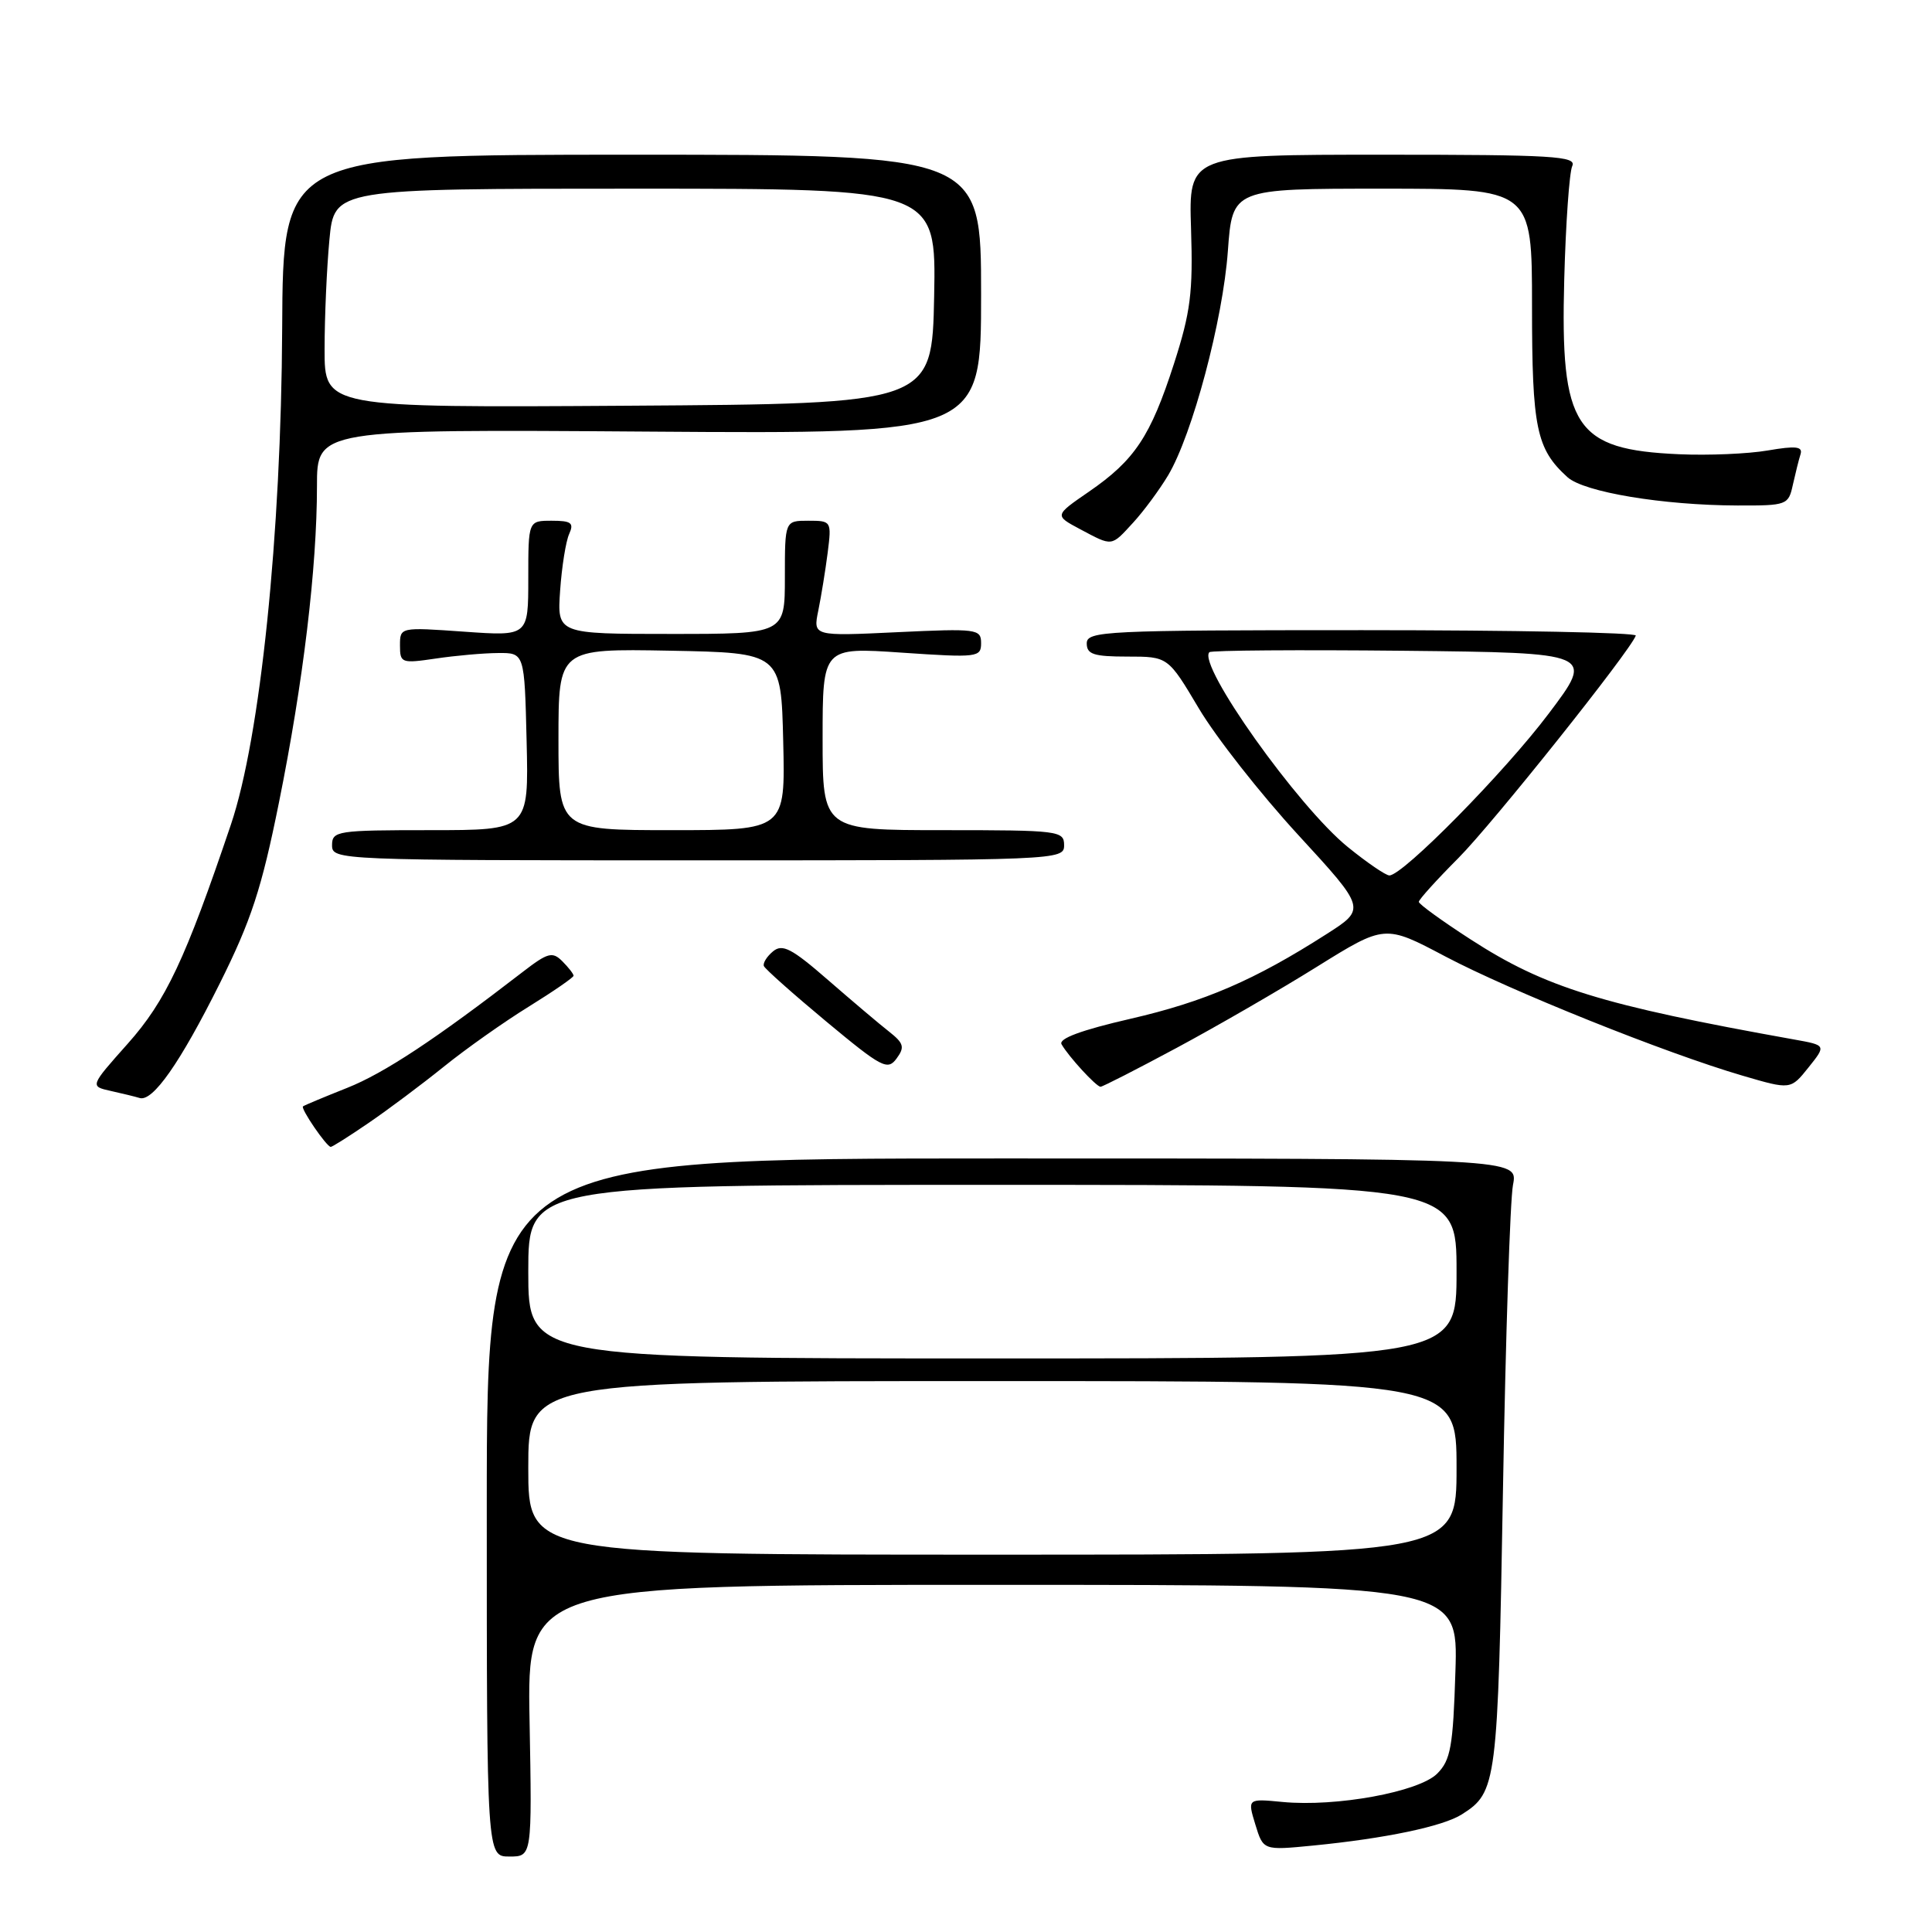<?xml version="1.0" encoding="UTF-8" standalone="no"?>
<!DOCTYPE svg PUBLIC "-//W3C//DTD SVG 1.1//EN" "http://www.w3.org/Graphics/SVG/1.1/DTD/svg11.dtd" >
<svg xmlns="http://www.w3.org/2000/svg" xmlns:xlink="http://www.w3.org/1999/xlink" version="1.1" viewBox="0 0 256 256">
 <g >
 <path fill="currentColor"
d=" M 70.17 228.00 C 69.84 210.00 69.84 210.00 131.53 210.00 C 193.22 210.00 193.22 210.00 192.85 221.48 C 192.54 231.45 192.22 233.23 190.43 235.02 C 188.00 237.44 177.05 239.45 169.95 238.77 C 165.29 238.32 165.29 238.32 166.34 241.76 C 167.39 245.19 167.39 245.19 173.95 244.55 C 183.55 243.61 191.20 242.01 193.71 240.41 C 198.34 237.47 198.47 236.44 199.15 197.50 C 199.50 177.15 200.10 158.93 200.48 157.00 C 201.16 153.50 201.16 153.50 132.83 153.50 C 64.50 153.50 64.50 153.50 64.50 199.75 C 64.50 246.00 64.50 246.00 67.50 246.00 C 70.50 246.00 70.50 246.00 70.17 228.00 Z  M 48.82 148.81 C 51.39 147.06 55.89 143.69 58.82 141.33 C 61.74 138.97 66.81 135.39 70.07 133.38 C 73.33 131.36 76.00 129.52 76.00 129.29 C 76.00 129.05 75.33 128.19 74.51 127.37 C 73.20 126.06 72.59 126.22 69.26 128.79 C 57.70 137.71 50.91 142.20 46.00 144.15 C 42.98 145.35 40.34 146.45 40.15 146.60 C 39.80 146.87 43.24 151.91 43.82 151.97 C 44.00 151.99 46.25 150.57 48.82 148.81 Z  M 29.10 130.35 C 33.28 121.98 34.66 117.77 36.96 106.35 C 40.17 90.47 42.00 75.25 42.00 64.40 C 42.00 56.88 42.00 56.88 86.00 57.19 C 130.00 57.50 130.00 57.50 130.00 39.00 C 130.00 20.50 130.00 20.50 83.75 20.50 C 37.50 20.50 37.50 20.50 37.39 43.50 C 37.26 70.89 34.49 97.73 30.60 109.25 C 24.57 127.11 21.97 132.63 16.93 138.29 C 11.90 143.94 11.90 143.94 14.70 144.56 C 16.24 144.90 17.95 145.32 18.50 145.49 C 20.23 146.03 23.86 140.85 29.10 130.35 Z  M 155.91 138.85 C 161.18 136.02 169.55 131.19 174.50 128.10 C 183.50 122.50 183.50 122.50 191.50 126.73 C 200.20 131.32 220.70 139.55 230.89 142.53 C 237.27 144.40 237.27 144.40 239.63 141.45 C 241.99 138.50 241.99 138.50 237.74 137.74 C 212.17 133.16 204.71 130.85 194.87 124.48 C 191.09 122.04 188.00 119.80 188.00 119.50 C 188.00 119.20 190.36 116.59 193.25 113.69 C 197.79 109.13 216.04 86.24 216.75 84.22 C 216.89 83.82 200.57 83.50 180.50 83.50 C 146.40 83.50 144.00 83.62 144.00 85.25 C 144.00 86.70 144.92 87.00 149.39 87.00 C 154.77 87.00 154.77 87.00 158.86 93.88 C 161.11 97.67 167.02 105.19 171.99 110.60 C 181.02 120.42 181.02 120.42 175.76 123.78 C 166.21 129.89 159.62 132.73 149.77 135.00 C 143.30 136.49 140.24 137.62 140.66 138.37 C 141.57 139.98 145.26 144.00 145.83 144.00 C 146.10 144.00 150.64 141.68 155.91 138.85 Z  M 117.80 136.69 C 116.53 135.70 112.90 132.62 109.71 129.85 C 104.90 125.66 103.67 125.03 102.43 126.06 C 101.61 126.74 101.06 127.62 101.22 128.01 C 101.37 128.39 105.10 131.71 109.50 135.37 C 116.84 141.47 117.61 141.88 118.80 140.26 C 119.91 138.75 119.76 138.24 117.80 136.69 Z  M 141.00 112.00 C 141.00 110.08 140.33 110.00 125.00 110.00 C 109.00 110.00 109.00 110.00 109.00 97.88 C 109.00 85.76 109.00 85.76 119.50 86.48 C 129.53 87.16 130.00 87.10 130.00 85.22 C 130.00 83.34 129.47 83.27 118.86 83.77 C 107.73 84.30 107.73 84.30 108.43 80.90 C 108.81 79.03 109.37 75.59 109.67 73.25 C 110.20 69.05 110.17 69.00 107.10 69.00 C 104.00 69.00 104.00 69.00 104.00 76.50 C 104.00 84.00 104.00 84.00 88.91 84.00 C 73.82 84.00 73.82 84.00 74.22 78.25 C 74.44 75.09 74.98 71.71 75.42 70.75 C 76.08 69.29 75.70 69.00 73.11 69.00 C 70.00 69.00 70.00 69.00 70.00 76.65 C 70.00 84.30 70.00 84.30 61.50 83.70 C 53.00 83.10 53.00 83.10 53.00 85.53 C 53.00 87.86 53.19 87.93 57.75 87.26 C 60.36 86.87 64.08 86.54 66.00 86.53 C 69.50 86.50 69.50 86.50 69.78 98.25 C 70.06 110.00 70.06 110.00 57.03 110.00 C 44.67 110.00 44.00 110.10 44.00 112.00 C 44.00 113.97 44.67 114.00 92.50 114.00 C 140.33 114.00 141.00 113.97 141.00 112.00 Z  M 150.15 69.25 C 151.54 67.74 153.62 64.92 154.78 62.99 C 158.00 57.58 162.04 42.42 162.70 33.25 C 163.30 25.00 163.30 25.00 183.15 25.00 C 203.00 25.00 203.00 25.00 203.00 40.55 C 203.00 56.73 203.57 59.49 207.70 63.23 C 209.89 65.21 220.34 66.95 230.23 66.98 C 236.77 67.00 236.98 66.92 237.56 64.25 C 237.90 62.74 238.35 60.91 238.58 60.19 C 238.90 59.16 237.97 59.05 234.24 59.69 C 231.63 60.14 226.36 60.36 222.51 60.19 C 208.65 59.58 206.74 56.66 207.27 37.00 C 207.47 29.57 207.95 22.82 208.33 22.00 C 208.94 20.69 205.80 20.50 183.26 20.50 C 157.50 20.50 157.50 20.50 157.82 30.35 C 158.09 38.76 157.76 41.36 155.55 48.22 C 152.45 57.82 150.36 60.97 144.29 65.15 C 139.71 68.30 139.71 68.30 143.10 70.11 C 147.47 72.43 147.20 72.46 150.15 69.25 Z  M 70.00 194.50 C 70.00 183.00 70.00 183.00 131.50 183.00 C 193.00 183.00 193.00 183.00 193.00 194.50 C 193.00 206.00 193.00 206.00 131.50 206.00 C 70.00 206.00 70.00 206.00 70.00 194.50 Z  M 70.00 168.50 C 70.00 157.00 70.00 157.00 131.50 157.00 C 193.00 157.00 193.00 157.00 193.00 168.50 C 193.00 180.00 193.00 180.00 131.50 180.00 C 70.00 180.00 70.00 180.00 70.00 168.50 Z  M 43.01 46.26 C 43.01 41.99 43.30 35.46 43.65 31.75 C 44.29 25.00 44.29 25.00 84.17 25.00 C 124.05 25.00 124.05 25.00 123.78 39.25 C 123.50 53.50 123.50 53.50 83.25 53.76 C 43.00 54.02 43.00 54.02 43.01 46.26 Z  M 178.61 112.25 C 171.98 106.89 158.61 88.06 160.25 86.42 C 160.50 86.17 172.08 86.09 185.99 86.23 C 211.29 86.50 211.29 86.50 205.20 94.57 C 199.36 102.33 185.89 116.00 184.10 116.00 C 183.62 116.00 181.15 114.31 178.61 112.25 Z  M 74.00 97.97 C 74.00 85.95 74.00 85.95 88.75 86.22 C 103.50 86.50 103.50 86.50 103.78 98.25 C 104.06 110.00 104.06 110.00 89.03 110.00 C 74.00 110.00 74.00 110.00 74.00 97.97 Z "/>
</g>
</svg>